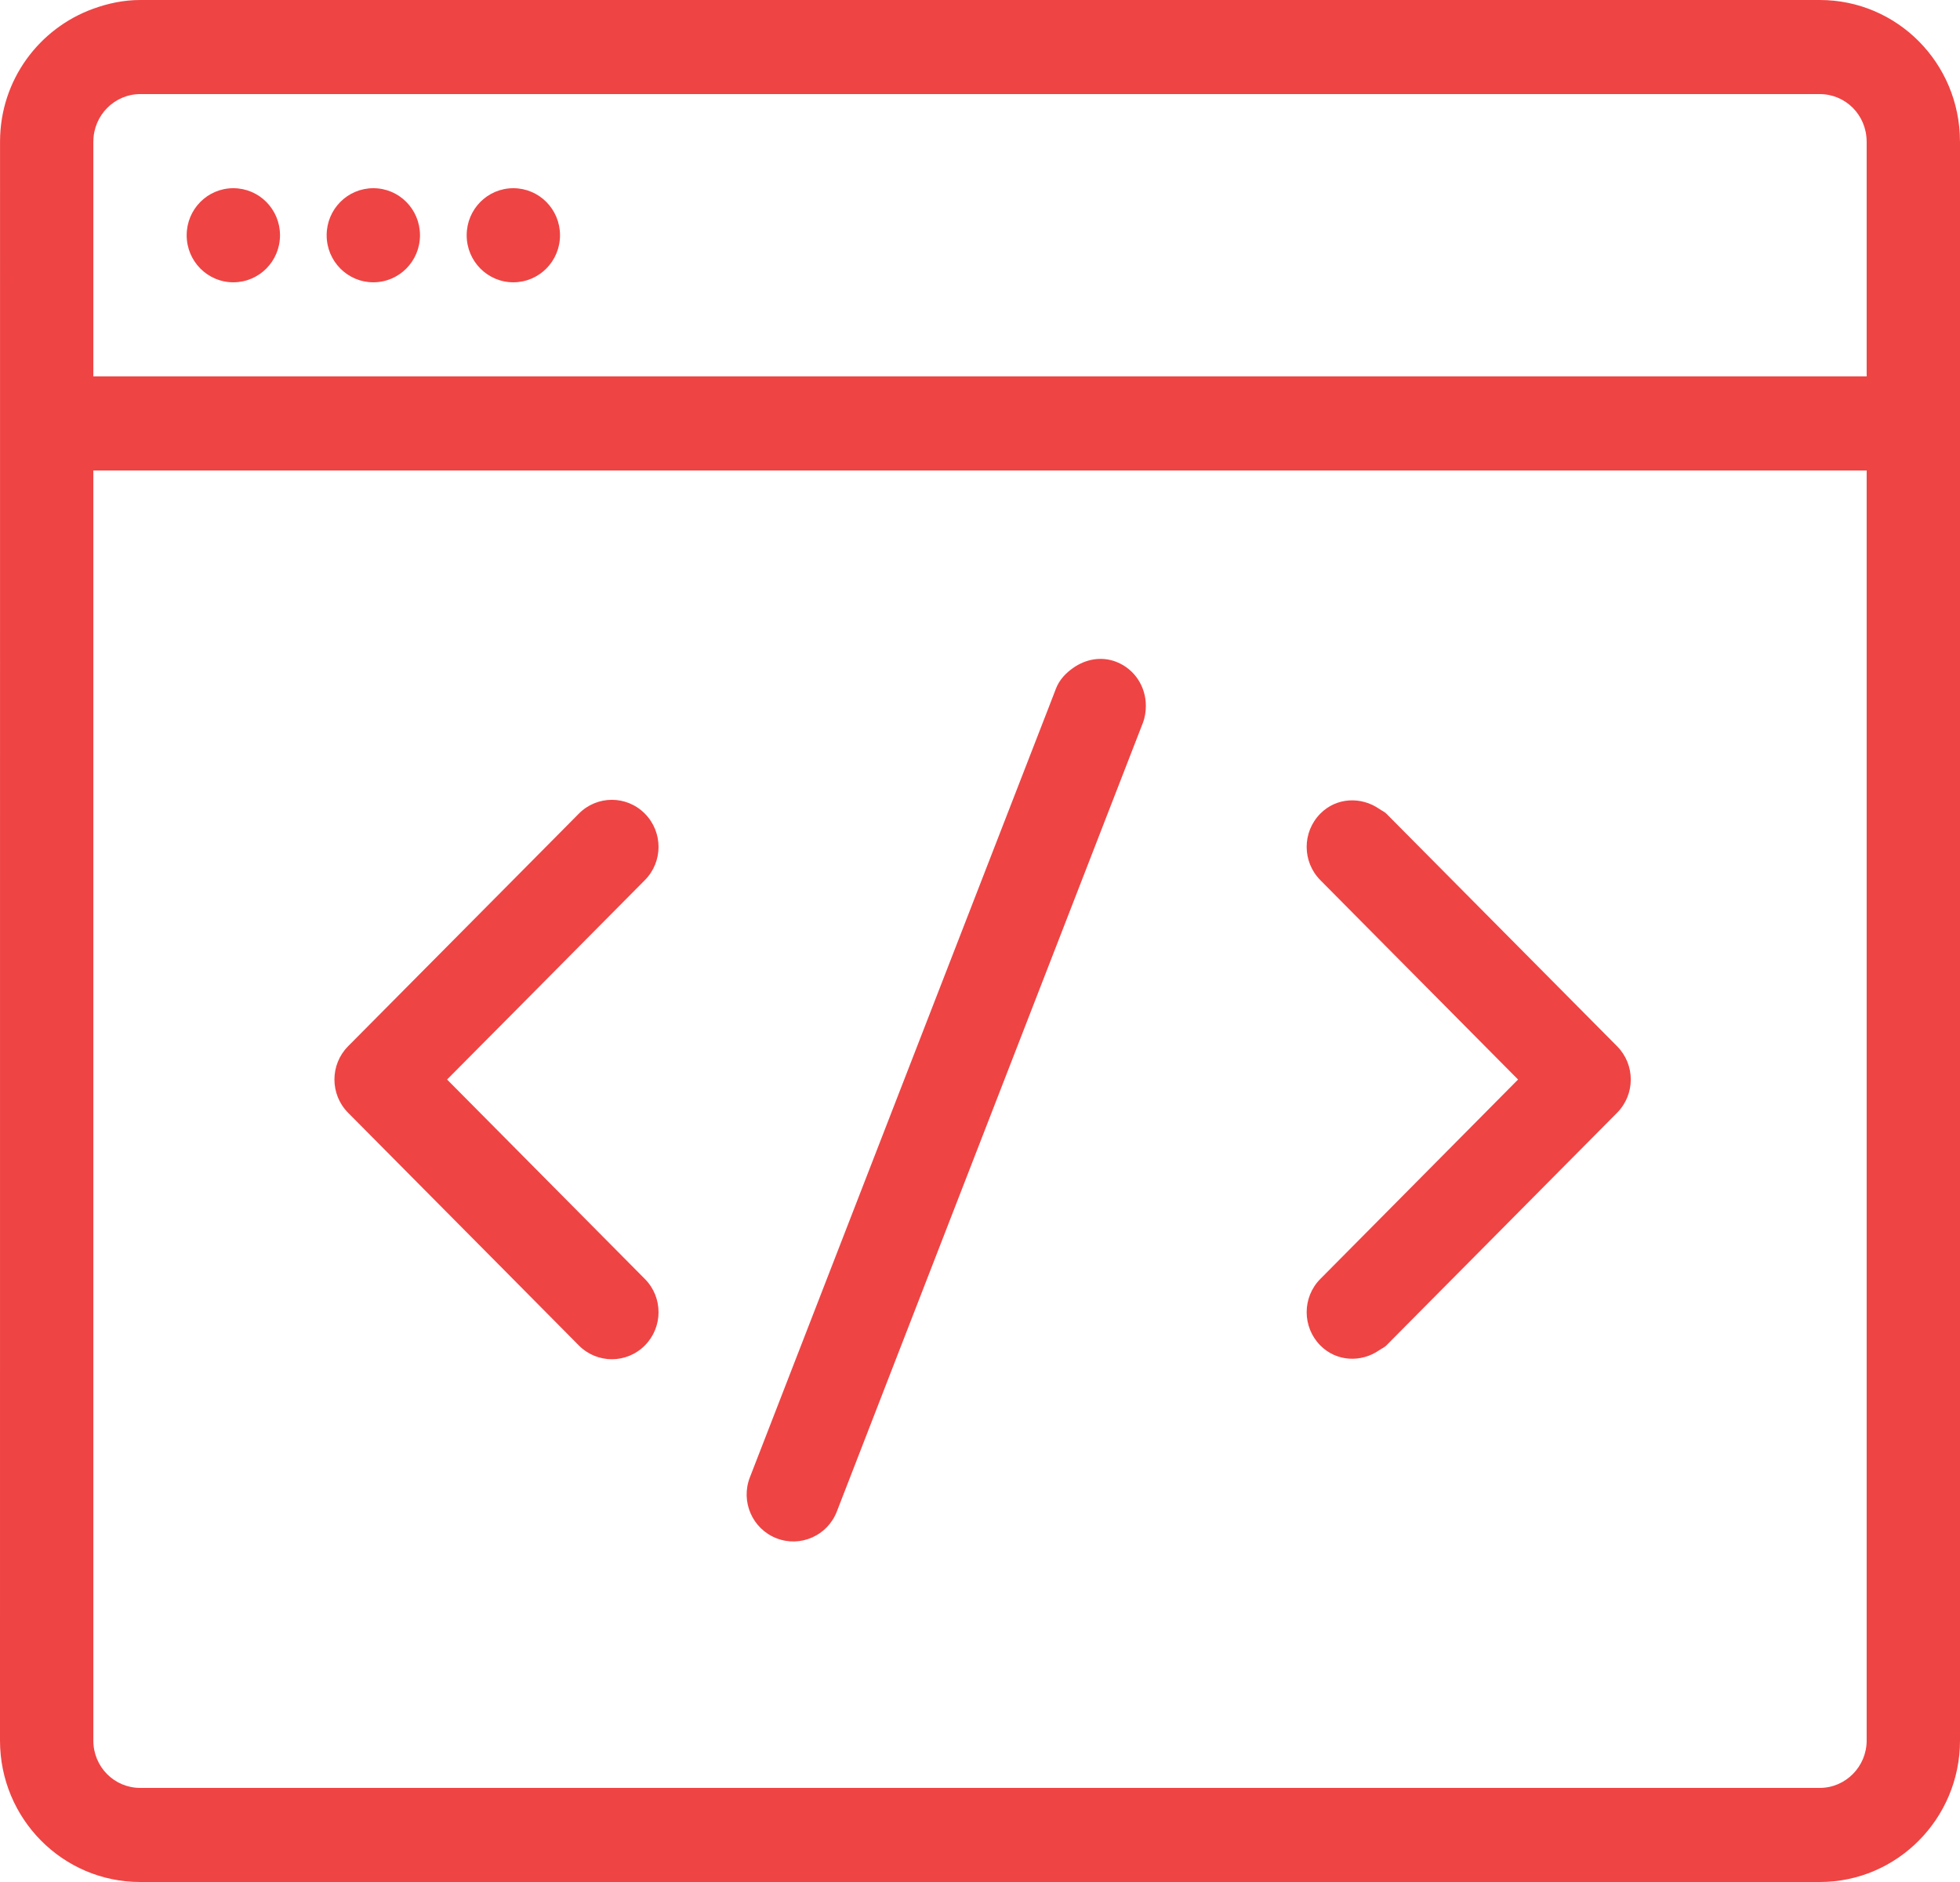 <?xml version="1.0" encoding="UTF-8"?>
<svg width="50px" height="48px" viewBox="0 0 50 48" version="1.1" xmlns="http://www.w3.org/2000/svg" xmlns:xlink="http://www.w3.org/1999/xlink">
    <!-- Generator: Sketch 59 (86127) - https://sketch.com -->
    <title>frontend</title>
    <desc>Created with Sketch.</desc>
    <g id="Website" stroke="none" stroke-width="1" fill="none" fill-rule="evenodd">
        <path d="M47.619,44.392 C47.619,45.058 47.08,45.6 46.424,45.6 L3.576,45.6 C2.914,45.6 2.381,45.062 2.381,44.392 L2.381,18 L2.381,13.2 L2.381,12 L5.952,12 L13.095,12 L16.667,12 L20.238,12 L35.19,12 L47.619,12 L47.619,18 L47.619,44.392 Z M3.576,2.4 L5.952,2.4 L13.095,2.4 L16.667,2.4 L20.238,2.4 L46.424,2.4 C47.082,2.4 47.613,2.934 47.618,3.6 C47.618,3.602 47.619,3.605 47.619,3.608 L47.619,9.6 L20.238,9.6 L16.667,9.6 L13.095,9.6 L5.952,9.6 L2.381,9.6 L2.381,3.608 C2.381,3.605 2.382,3.602 2.382,3.6 C2.387,2.939 2.923,2.4 3.576,2.4 L3.576,2.4 Z M46.424,0 C48.396,0 49.994,1.607 49.999,3.6 C49.999,3.602 50,3.606 50,3.608 L50,3.608 L50,44.392 C50,46.385 48.393,48 46.424,48 L46.424,48 L3.576,48 C1.601,48 0,46.388 0,44.392 L0,44.392 L0.001,3.604 L0.001,3.604 C0.005,2.036 1.002,0.719 2.381,0.222 C2.756,0.086 3.155,0 3.576,0 L3.576,0 Z M27.381,17.032 C27.193,17.163 27.027,17.332 26.938,17.562 L26.769,18 L22.751,28.347 L19.13,37.678 C18.889,38.295 19.191,38.991 19.805,39.232 C20.418,39.473 21.108,39.168 21.347,38.553 L22.751,34.933 L27.381,23.007 L29.155,18.437 C29.21,18.293 29.231,18.145 29.231,18 C29.231,17.52 28.951,17.067 28.481,16.882 C28.097,16.731 27.696,16.812 27.381,17.032 Z M14.767,20.751 L13.096,22.436 L8.88,26.684 C8.415,27.153 8.415,27.913 8.88,28.381 L13.096,32.63 L14.767,34.316 C15.233,34.784 15.985,34.784 16.45,34.316 C16.916,33.847 16.916,33.086 16.45,32.619 L13.096,29.237 L11.405,27.533 L13.096,25.83 L16.45,22.448 C16.916,21.979 16.916,21.221 16.45,20.751 C15.985,20.282 15.233,20.282 14.767,20.751 Z M33.682,20.751 C33.217,21.221 33.217,21.979 33.682,22.448 L35.19,23.969 L38.726,27.533 L35.19,31.099 L33.682,32.619 C33.217,33.086 33.217,33.847 33.682,34.316 C34.095,34.731 34.726,34.758 35.19,34.433 C35.248,34.393 35.313,34.369 35.365,34.316 L41.252,28.381 C41.718,27.913 41.718,27.153 41.252,26.684 L35.365,20.751 C35.313,20.7 35.248,20.675 35.19,20.634 C34.726,20.311 34.095,20.334 33.682,20.751 Z M5.952,4.8 C5.294,4.8 4.762,5.336 4.762,6 C4.762,6.663 5.294,7.2 5.952,7.2 C6.611,7.2 7.143,6.663 7.143,6 C7.143,5.336 6.611,4.8 5.952,4.8 Z M9.524,4.8 C8.865,4.8 8.333,5.336 8.333,6 C8.333,6.663 8.865,7.2 9.524,7.2 C10.182,7.2 10.714,6.663 10.714,6 C10.714,5.336 10.182,4.8 9.524,4.8 Z M13.095,4.8 C12.437,4.8 11.905,5.336 11.905,6 C11.905,6.663 12.437,7.2 13.095,7.2 C13.754,7.2 14.286,6.663 14.286,6 C14.286,5.336 13.754,4.8 13.095,4.8 Z" id="frontend" fill="#EF4444"></path>
    </g>
</svg>